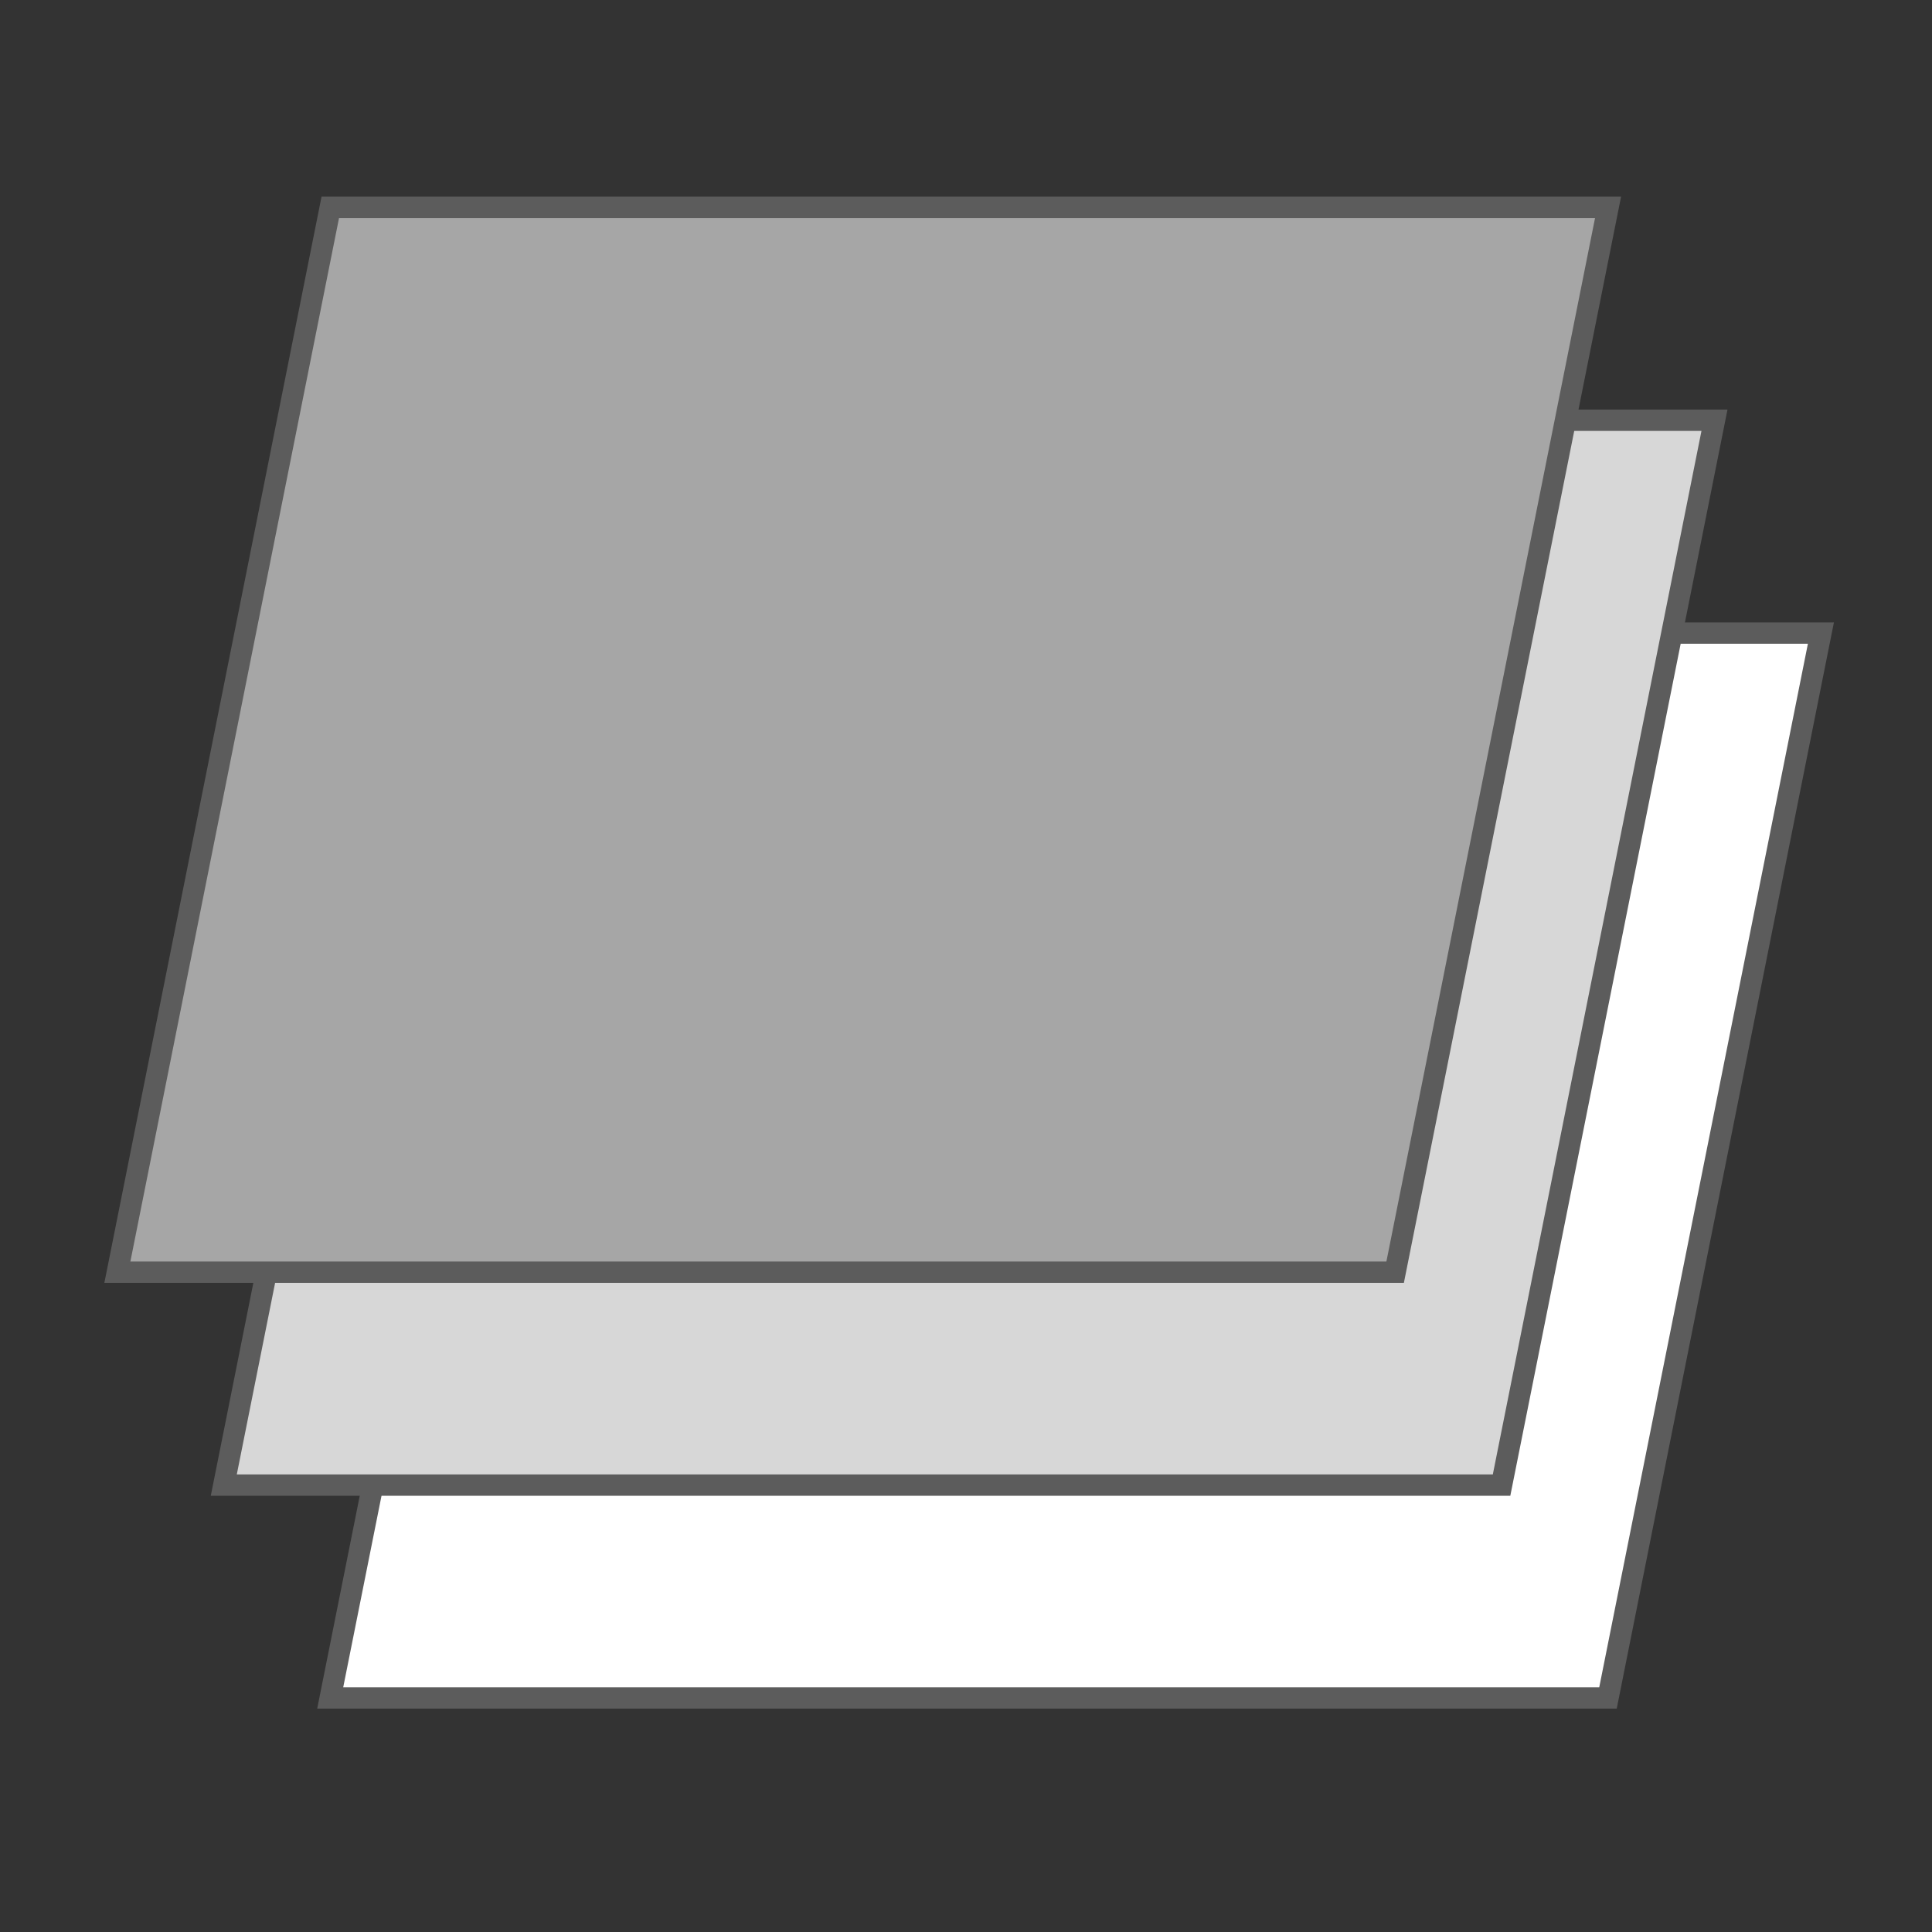<?xml version="1.0" encoding="UTF-8" standalone="no"?>
<svg
   xmlns:dc="http://purl.org/dc/elements/1.1/"
   xmlns:cc="http://creativecommons.org/ns#"
   xmlns:rdf="http://www.w3.org/1999/02/22-rdf-syntax-ns#"
   xmlns:svg="http://www.w3.org/2000/svg"
   xmlns="http://www.w3.org/2000/svg"
   xmlns:sodipodi="http://sodipodi.sourceforge.net/DTD/sodipodi-0.dtd"
   xmlns:inkscape="http://www.inkscape.org/namespaces/inkscape"
   width="24"
   height="24"
   viewBox="0 0 18 18"
   version="1.1"
   id="svg9"
   inkscape:version="0.92pre1 r"
   sodipodi:docname="layersnew.svg">
  <rect x="0" y="0" width="18" height="18" fill="#333333" stroke="none"/>
  <defs
     id="defs13" />
  <sodipodi:namedview
     pagecolor="#ffffff"
     bordercolor="#666666"
     borderopacity="1"
     objecttolerance="10"
     gridtolerance="10"
     guidetolerance="10"
     inkscape:pageopacity="0"
     inkscape:pageshadow="2"
     inkscape:window-width="1280"
     inkscape:window-height="965"
     id="namedview11"
     showgrid="false"
     units="px"
     inkscape:zoom="9.8333333"
     inkscape:cx="-2.1355932"
     inkscape:cy="12"
     inkscape:window-x="0"
     inkscape:window-y="0"
     inkscape:window-maximized="1"
     inkscape:current-layer="svg9" />
  <g
     id="surface1">
    <path
       style="fill:#ffffff;fill-opacity:1;fill-rule:evenodd;stroke:#5c5c5c;stroke-width:0.265;stroke-linecap:butt;stroke-linejoin:miter;stroke-miterlimit:4;stroke-opacity:1"
       d="M 19.975,294.219 H 4.102 l 2.645,-13.228 h 15.873 z m 0,0"
       transform="matrix(0.75,0,0,0.75,0,-204.845)"
       id="path2"
       inkscape:connector-curvature="0" />
    <path
       style="fill:#d7d7d7;fill-opacity:1;fill-rule:evenodd;stroke:#5c5c5c;stroke-width:0.265;stroke-linecap:butt;stroke-linejoin:miter;stroke-miterlimit:4;stroke-opacity:1"
       d="M 18.653,291.575 H 2.78 l 2.645,-13.228 h 15.873 z m 0,0"
       transform="matrix(0.75,0,0,0.75,0,-204.845)"
       id="path4"
       inkscape:connector-curvature="0" />
    <path
       style="fill:#a6a6a6;fill-opacity:1;fill-rule:evenodd;stroke:#5c5c5c;stroke-width:0.265;stroke-linecap:butt;stroke-linejoin:miter;stroke-miterlimit:4;stroke-opacity:1"
       d="M 17.331,288.93 H 1.458 l 2.645,-13.228 h 15.873 z m 0,0"
       transform="matrix(0.75,0,0,0.75,0,-204.845)"
       id="path6"
       inkscape:connector-curvature="0" />
  </g>
</svg>
